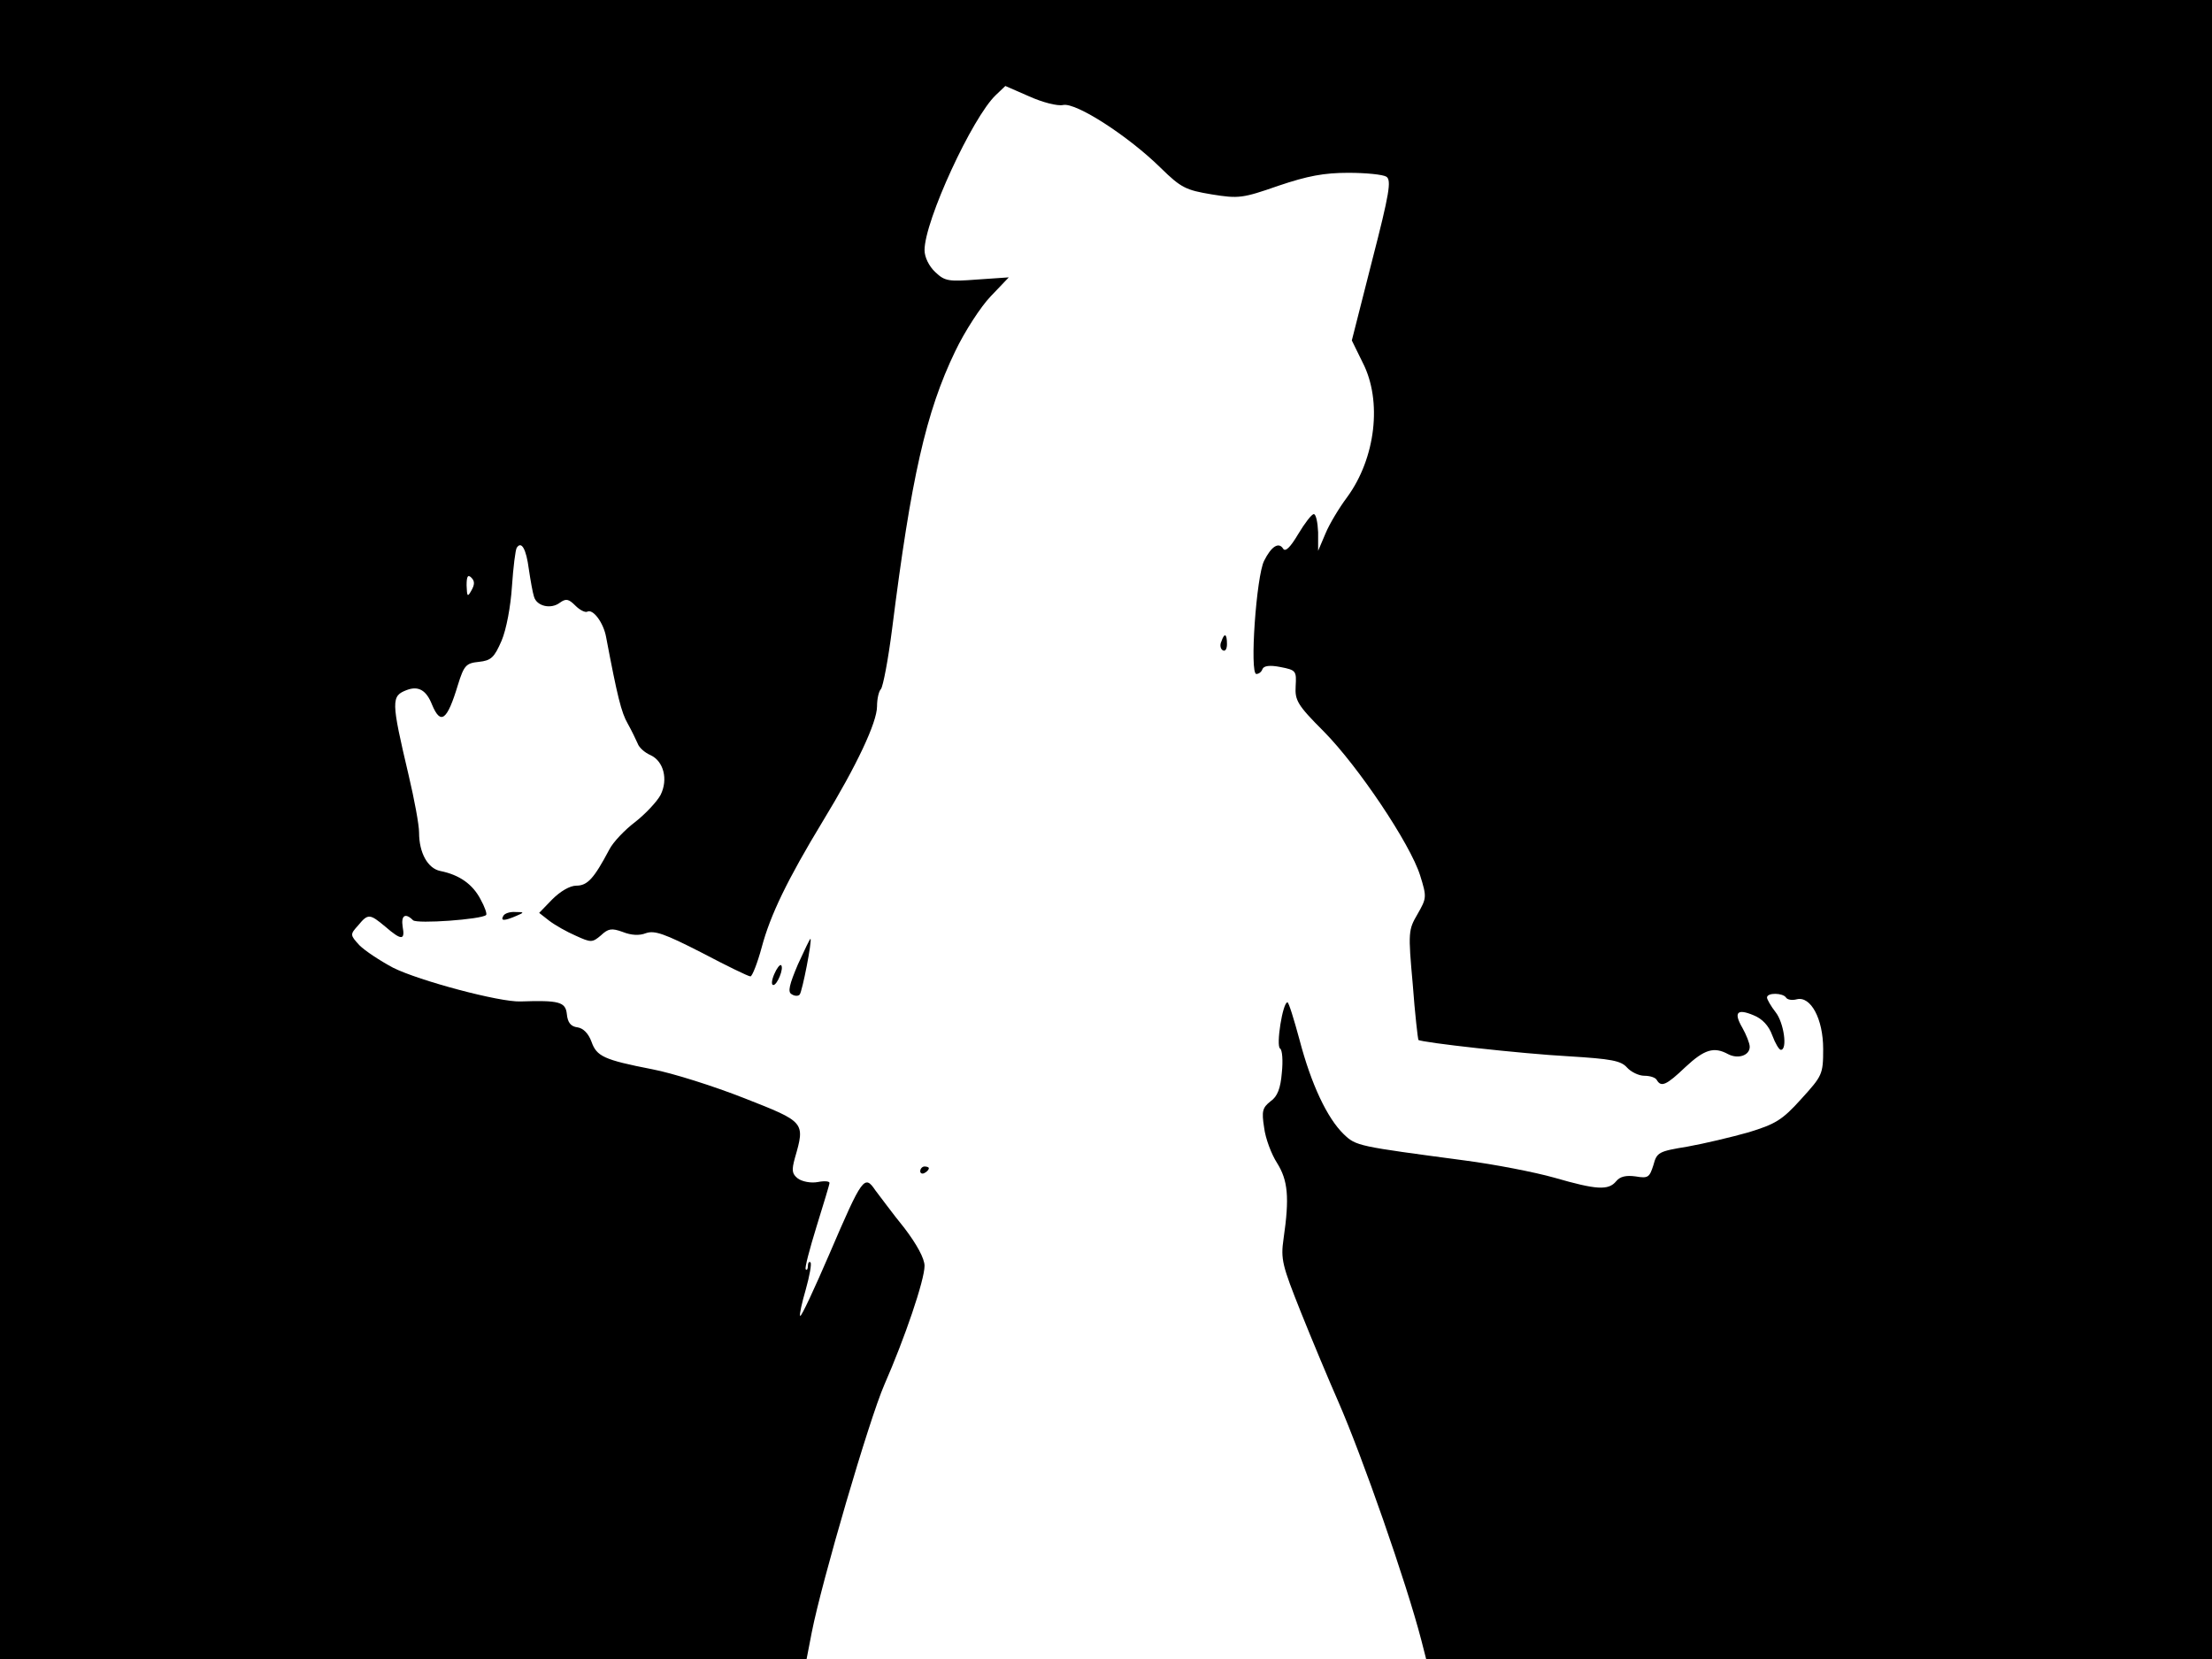 <svg xmlns="http://www.w3.org/2000/svg" width="682.667" height="512" version="1.0" viewBox="0 0 512 384"><path d="M0 192v192h186.7l1.2-6.2c2.3-11.7 13.3-49.3 16.8-57.3 4.7-10.7 9.3-24.2 9.3-27.5 0-1.7-1.8-5-4.7-8.8-2.7-3.3-5.6-7.3-6.7-8.7-2.5-3.7-3-3-10.6 14.7-3.5 8.1-6.5 14.6-6.8 14.4-.2-.3.4-3 1.3-6.1.9-3.2 1.4-6 1.1-6.3s-.6.1-.6.8-.2 1.1-.5.8c-.3-.2.9-4.7 2.5-9.9s3-9.7 3-10.1-1.2-.5-2.7-.2c-1.6.3-3.6-.1-4.6-.8-1.4-1.1-1.5-1.9-.7-4.8 2.4-8.3 2.3-8.3-11.7-13.8-7.1-2.8-16.6-5.8-21.3-6.7-11.3-2.2-12.9-3-14.1-6.4-.7-1.9-1.9-3.1-3.2-3.3-1.6-.2-2.3-1.1-2.5-3.1-.3-2.8-1.8-3.2-10.7-2.9-4.8.2-23.5-4.8-29.5-7.8-3-1.6-6.5-3.9-7.8-5.2-2.2-2.4-2.2-2.5-.3-4.6 2.3-2.8 2.7-2.7 6.3.3 3.7 3.2 4.6 3.2 4 0-.4-2.6.6-3.3 2.4-1.5.9.9 15.9-.2 16.9-1.2.3-.2-.3-1.9-1.3-3.7-1.8-3.4-4.8-5.6-9.3-6.5-2.9-.6-4.9-4.2-4.9-8.9 0-1.8-1.1-7.7-2.4-13.2-4.1-17.4-4.1-18.4-.4-19.8 2.7-1 4.5.1 5.8 3.4 2 4.8 3.5 3.7 6-4.6 1.4-4.5 1.9-5 4.8-5.3s3.6-1 5.3-4.9c1.1-2.6 2.1-7.9 2.4-12.6.3-4.4.8-8.4 1.1-8.9 1.1-1.7 2.2.3 2.8 4.9.4 2.7.9 5.5 1.2 6.4.6 2.2 3.9 3 6 1.4 1.4-1 2-.9 3.6.7 1 1 2.2 1.6 2.7 1.4 1.3-.8 3.8 2.5 4.4 5.9 2.6 13.7 3.5 17.4 5 20 .9 1.6 1.9 3.7 2.3 4.6.3.9 1.6 2.1 3 2.7 3 1.4 4.1 5.6 2.3 9.2-.8 1.5-3.4 4.3-5.8 6.2-2.4 1.8-5.2 4.7-6.1 6.5-3.5 6.6-5 8.3-7.6 8.3-1.5 0-3.7 1.3-5.6 3.2l-3 3.1 2.3 1.8c1.3 1 4.1 2.6 6.2 3.5 3.5 1.6 3.8 1.6 5.8-.1 1.7-1.6 2.5-1.7 5-.8 2 .8 3.9.9 5.4.3 2-.7 4.3.1 12.9 4.5 5.7 3 10.8 5.5 11.3 5.5.4 0 1.6-3 2.6-6.7 2-7.5 5.9-15.6 14.2-29.3 7.8-12.8 12.5-22.8 12.5-26.5 0-1.7.4-3.5.9-4 .5-.6 1.7-6.9 2.6-14 4.4-34.9 7.8-50.1 14.6-64.2 2.2-4.6 5.9-10.3 8.2-12.7l4.2-4.4-7.3.5c-6.6.5-7.5.4-9.7-1.7-1.5-1.4-2.5-3.5-2.5-5.1 0-6.8 11.1-30.8 16.5-35.9l2.2-2.1 5.5 2.4c3.1 1.4 6.6 2.3 7.9 2 3-.6 15.1 7.2 22.6 14.6 4.7 4.6 5.8 5.1 11.8 6.1 6.2 1 7.1.9 15.4-2 6.8-2.3 10.6-3 16.2-3 4.1 0 8 .4 8.8.9 1.2.8.7 3.9-3.3 19.4l-4.7 18.5 2.5 5.1c4.6 8.9 3 22.2-3.6 31.2-1.8 2.4-4.1 6.2-5 8.4l-1.7 4v-4.3c-.1-2.3-.5-4.2-1-4.2s-2.1 2.1-3.6 4.6c-1.9 3.2-3 4.2-3.5 3.4-1-1.6-2.7-.6-4.4 2.8-1.8 3.5-3.4 26.2-1.8 26.2.6 0 1.2-.5 1.4-1.1.3-.8 1.7-1 4.2-.5 3.6.7 3.7.9 3.5 4.4-.2 3.3.4 4.4 6.5 10.5 8 8.1 20 26 22.3 33.3 1.6 5.1 1.5 5.3-.6 9-2.1 3.6-2.2 4.1-1.1 16.2.5 6.9 1.2 12.7 1.3 12.9.7.6 23.8 3.2 34.9 3.8 9.7.6 12 1 13.4 2.6.9 1 2.7 1.9 4 1.9s2.6.4 2.9 1c1 1.7 2.2 1.2 6.6-3 4.4-4.1 6.6-4.8 9.9-3 2.3 1.2 5 .3 5-1.7 0-.8-.8-2.8-1.7-4.4-2.1-3.6-1.2-4.5 2.6-2.9 2 .8 3.5 2.4 4.3 4.6.7 1.9 1.6 3.4 2 3.4 1.6 0 .7-6.3-1.2-8.7-1.1-1.4-2-3-2-3.4 0-1.2 3.7-1.1 4.4 0 .3.5 1.4.7 2.5.4 3.2-.8 6.1 4.5 6.1 11.5 0 5.9-.2 6.2-5.1 11.6-4.4 4.9-6 5.8-12.2 7.7-3.9 1.1-10.2 2.6-14.1 3.3-6.7 1.1-7.1 1.3-7.9 4.3-.9 2.8-1.2 3.1-4.1 2.6-2.2-.3-3.6 0-4.5 1.1-1.8 2.2-4.6 2-14.3-.8-4.6-1.3-13.9-3.1-20.8-4-24.7-3.3-25.1-3.3-28-6.1-3.8-3.7-7.5-11.5-10.2-21.8-1.3-4.8-2.5-8.7-2.8-8.7-1.1 0-2.7 10.1-1.7 10.7.5.3.7 2.8.4 5.6-.3 3.6-1 5.5-2.6 6.6-1.9 1.5-2.1 2.3-1.5 6.1.3 2.5 1.7 6.2 3 8.2 2.5 4 2.9 7.9 1.5 17.5-.7 4.8-.3 6.2 4 17 2.6 6.5 6.5 15.8 8.7 20.8 5.5 12.6 15.7 41.7 19.2 55.2l1.1 4.3H512V0H0zm109.1-55.3c-.9 1.6-1 1.4-1.1-1.2 0-2.1.3-2.6 1.1-1.8s.8 1.6 0 3"/><path d="M282.7 148.5c-.4.8-.2 1.7.3 2 .6.4 1-.3 1-1.4 0-2.5-.6-2.7-1.3-.6M116.5 212c-.7 1.2.2 1.2 3 0 1.9-.8 1.9-.9-.2-.9-1.2-.1-2.5.3-2.8.9m68.2 11.2c-2 4.7-2.4 6.4-1.5 6.9.7.5 1.6.5 1.9.1.6-.7 2.9-12.5 2.5-12.9-.1-.1-1.4 2.6-2.9 5.9m-5.5 2.3c-.6 1.4-.7 2.5-.2 2.5.9 0 2.5-3.9 1.8-4.6-.3-.2-1 .7-1.6 2.1m33.8 45.6c0 .5.5.7 1 .4.6-.3 1-.8 1-1.1 0-.2-.4-.4-1-.4-.5 0-1 .5-1 1.1"/></svg>